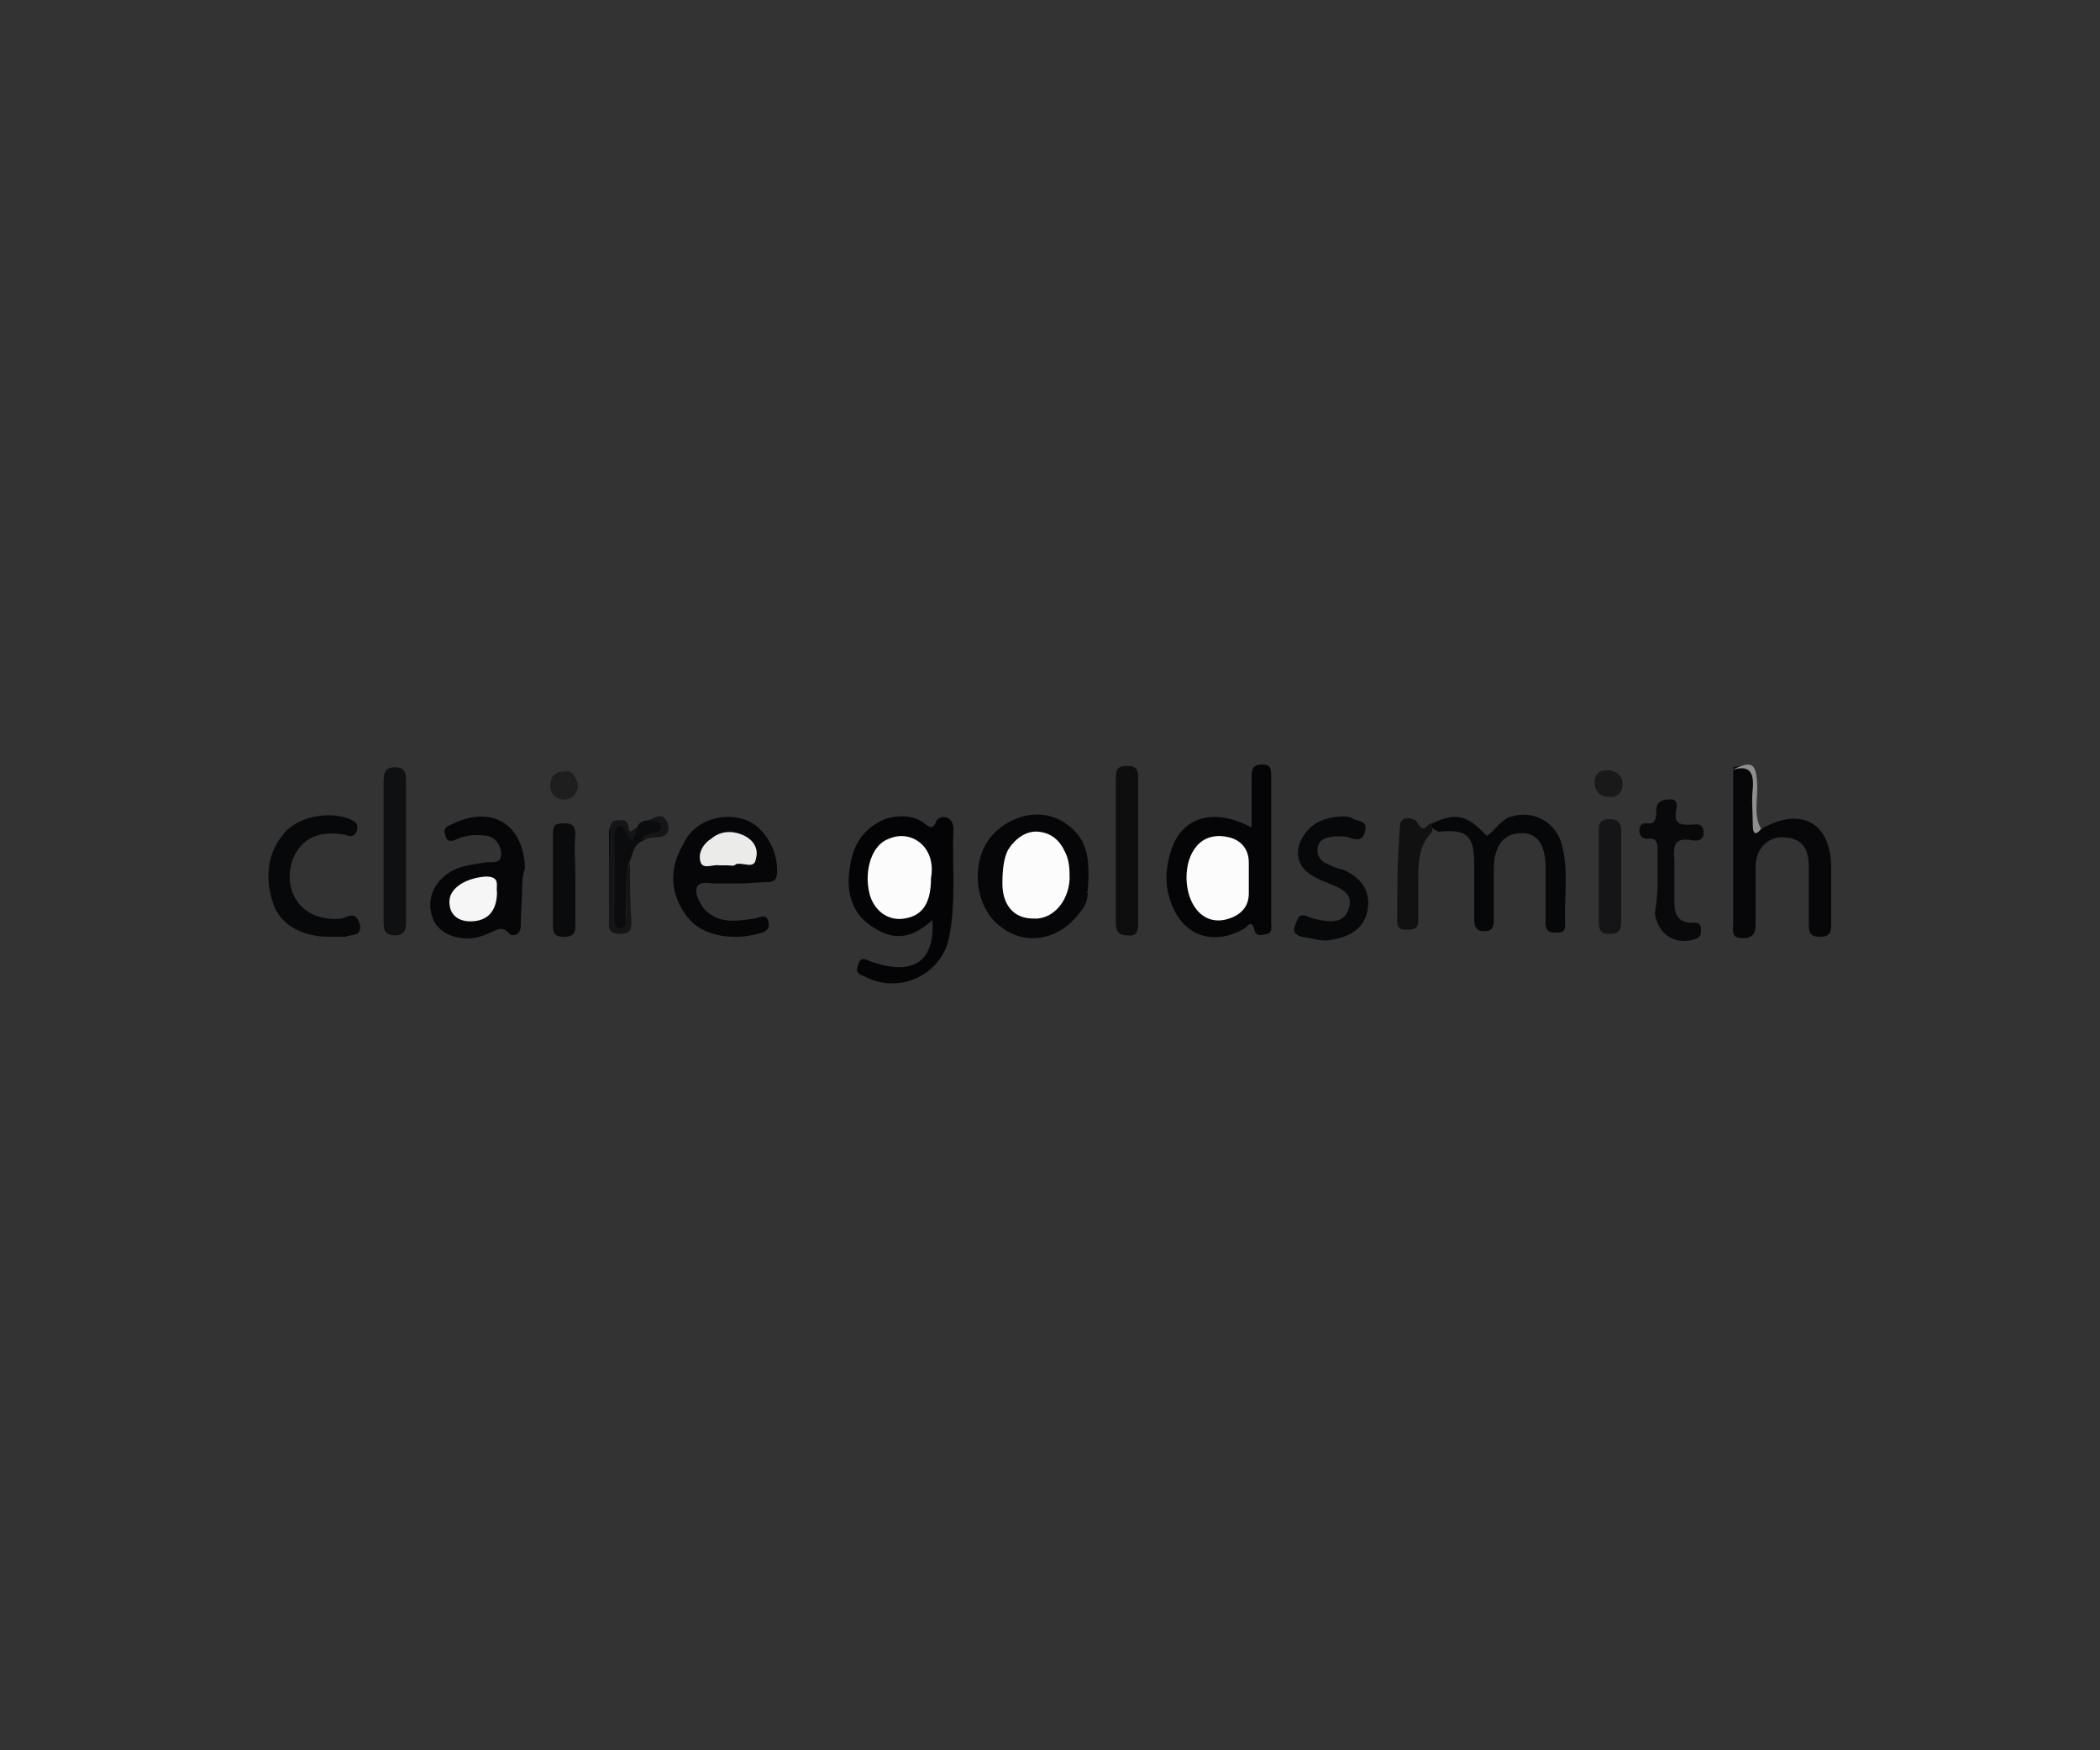 <?xml version="1.0" encoding="utf-8"?>
<!-- Generator: Adobe Illustrator 21.0.0, SVG Export Plug-In . SVG Version: 6.00 Build 0)  -->
<svg version="1.1" id="Layer_1" xmlns="http://www.w3.org/2000/svg" xmlns:xlink="http://www.w3.org/1999/xlink" x="0px" y="0px"
	 viewBox="0 0 150 125" style="enable-background:new 0 0 150 125;" xml:space="preserve">
<rect x="0" y="0" width="150" height="125" fill="#333333" stroke="none"/>
<style type="text/css">
	.st0{fill:#050507;}
	.st1{fill:#040406;}
	.st2{fill:#070709;}
	.st3{fill:#060608;}
	.st4{fill:#060708;}
	.st5{fill:#07080A;}
	.st6{fill:#0F1012;}
	.st7{fill:#0E0E0F;}
	.st8{fill:#09090B;}
	.st9{fill:#151517;}
	.st10{fill:#111112;}
	.st11{fill:#0A0B0D;}
	.st12{fill:#0B0C0D;}
	.st13{fill:#1E1E1F;}
	.st14{fill:#19191A;}
	.st15{fill:#8E8F8E;}
	.st16{fill:#08080B;}
	.st17{fill:#FCFCFC;}
	.st18{fill:#F6F6F6;}
	.st19{fill:#EBEBEA;}
</style>
<g>
	<g>
		<path class="st0" d="M89.4,59.1c0-1.3,0-2.4,0-3.6c0-0.6,0.1-0.9,0.8-0.9c0.6,0,0.6,0.4,0.6,0.9c0,3.5,0,6.9,0,10.4
			c0,0.3,0.1,0.7-0.3,0.8c-0.4,0.1-0.8,0.2-0.9-0.3c-0.2-0.8-0.5-0.2-0.7-0.1c-2.4,1.4-4.7,0.4-5.4-2.3c-0.3-1-0.2-2.1,0.1-3.1
			C84.3,58.4,86.6,57.6,89.4,59.1z"/>
		<path class="st1" d="M66.6,65.7c-1.4,1.3-2.7,1.5-4.1,0.6c-1.6-0.9-2.1-2.5-1.8-4.3c0.2-1.6,0.9-2.8,2.5-3.5
			c0.9-0.3,1.9-0.3,2.7,0.2c0.4,0.3,0.7,0.7,1-0.1c0.2-0.4,1.2-0.4,1.2,0.6c-0.1,2.6,0.2,5.2-0.3,7.7c-0.5,2.7-3.6,4.2-6.1,2.8
			c-0.4-0.1-0.6-0.3-0.4-0.8c0.2-0.7,0.6-0.3,1-0.2C65.2,69.7,66.8,68.7,66.6,65.7z"/>
		<path class="st2" d="M125.8,59.2c2.8-1.6,4.9-0.5,5,2.6c0,1.4,0,2.8,0,4.2c0,0.6-0.1,0.9-0.8,0.9s-0.8-0.3-0.8-0.9
			c0-1.4,0-2.7,0-4.1c0-1.2-0.4-2-1.7-2.1c-1.2-0.1-2.1,0.8-2.1,2.1c0,1.3,0,2.6,0,3.9c0,0.6,0,1.2-0.9,1.2s-0.7-0.5-0.7-1.2
			c0-3.7,0-7.3,0-11c1.6-0.3,1.6-0.3,1.6,1.3c0,0.8,0,1.6,0,2.4C125.4,58.9,125.3,59.3,125.8,59.2z"/>
		<path class="st3" d="M37.3,63.3c0,0.7-0.1,1.8-0.1,2.8c0,0.7-0.6,0.8-0.8,0.6c-0.6-0.7-1-0.2-1.6,0c-1.5,0.7-3.2,0.2-3.8-0.9
			c-0.7-1.5,0-3.1,1.7-3.8c0.6-0.2,1.3-0.3,1.9-0.4c0.4-0.1,1.2,0.2,1.2-0.6c0-0.6-0.4-1.2-1-1.3c-0.7-0.1-1.4-0.1-2.1,0.2
			c-0.4,0.2-0.8,0.3-0.9-0.3c-0.2-0.5,0.2-0.6,0.6-0.8c2.8-1.3,5,0.1,5.1,3.2C37.4,62.3,37.3,62.7,37.3,63.3z"/>
		<path class="st3" d="M77.1,65.2c-1.4,1.9-3.8,2.4-5.6,1c-1.8-1.3-2.2-4.3-0.9-6.2c1.3-1.8,3.8-2.4,5.5-1.2
			c1.8,1.2,1.7,2.9,1.6,4.8C77.3,64.1,77.4,64.8,77.1,65.2z"/>
		<path class="st4" d="M102.3,58.8c1.7-0.8,2.5-0.6,3.9,0.9c0.5-0.3,0.8-0.9,1.5-1.3c1.6-0.6,3.2,0.1,3.8,1.7c0.6,2,0.2,4,0.3,6
			c0,0.6-0.5,0.5-0.8,0.5c-0.5,0-0.6-0.3-0.6-0.7c0-1.3,0-2.6,0-3.9c0-1.7-0.6-2.5-1.7-2.5c-1.3,0-2,0.9-2,2.6c0,1.2,0,2.3,0,3.5
			c0,0.5,0,0.9-0.7,0.9c-0.7,0-0.7-0.5-0.7-1c0-1.3,0-2.5,0-3.8c0-2-0.5-2.5-2.5-2.3C102.2,59.2,102.2,59,102.3,58.8z"/>
		<path class="st3" d="M52.6,63.1c-0.5,0-1,0-1.5,0c-0.4,0-1-0.2-1.3,0.2c-0.2,0.5,0.1,1,0.4,1.5c1,1.2,2.3,1,3.7,0.8
			c0.4-0.1,0.9-0.4,1,0.3c0.1,0.6-0.4,0.7-0.8,0.8c-1.9,0.5-4,0.1-5-1.2c-1.3-1.7-1.3-3.5-0.3-5.2c0.7-1.6,2.6-2.3,4.3-1.8
			c1.4,0.4,2.5,2.2,2.4,3.8c0,0.5-0.2,0.7-0.7,0.7C54.2,63,53.5,63.1,52.6,63.1z"/>
		<path class="st5" d="M23.5,66.9c-2,0-3.5-0.9-4-2.4c-0.6-1.8-0.4-3.6,0.8-5c1-1.2,3.2-1.6,4.7-1c0.4,0.2,0.6,0.3,0.5,0.8
			c-0.2,0.6-0.6,0.4-0.9,0.3c-1.9-0.3-3.1,0.3-3.7,1.8c-0.8,2.4,0.8,4.5,3.5,4.2c0.4-0.1,1-0.6,1.3,0.4c0.2,0.9-0.6,0.7-1,0.9
			C24.2,66.9,23.7,66.9,23.5,66.9z"/>
		<path class="st5" d="M95.8,58.3c0.3,0,0.6,0,0.9,0.2c0.4,0.2,1,0.1,0.8,0.9c-0.2,0.7-0.6,0.6-1.2,0.4c-0.4-0.1-0.9-0.1-1.4,0
			s-0.8,0.4-0.8,0.9c0,0.4,0.2,0.7,0.5,0.9c0.4,0.2,0.8,0.4,1.3,0.5c1.2,0.5,2,1.4,1.8,2.8c-0.2,1.4-1.3,2-2.5,2.2
			c-0.7,0.2-1.5-0.1-2.2-0.2c-0.4-0.1-0.7-0.3-0.5-0.8c0.2-0.4,0.2-1,1-0.6c0.1,0,0.2,0.1,0.3,0.1c0.9,0.2,2.1,0.5,2.5-0.6
			c0.5-1.3-0.7-1.6-1.6-2c-1.3-0.5-2.3-1.2-1.9-2.7C93.4,58.8,94.5,58.4,95.8,58.3z"/>
		<path class="st6" d="M29,60.9c0,1.7,0,3.2,0,4.9c0,0.6-0.1,1-0.8,1c-0.8,0-0.8-0.5-0.8-1c0-3.3,0-6.7,0-10c0-0.6,0.1-1,0.8-1
			c0.8,0,0.8,0.5,0.8,1C29,57.4,29,59.2,29,60.9z"/>
		<path class="st7" d="M81.3,60.9c0,1.7,0,3.3,0,5.1c0,0.6-0.2,0.9-0.8,0.8c-0.6,0-0.8-0.3-0.8-0.9c0-3.5,0-6.9,0-10.4
			c0-0.6,0.2-0.8,0.8-0.8c0.7,0,0.8,0.3,0.8,0.9C81.3,57.3,81.3,59.1,81.3,60.9z"/>
		<path class="st8" d="M118.4,62.6c0-0.6,0-1.2,0-1.8c0-0.5,0-1-0.7-0.9c-0.4,0-0.6-0.2-0.6-0.6c0-0.4,0.2-0.5,0.5-0.5
			c0.7,0.1,0.7-0.4,0.7-0.9c0-0.7,0.5-0.8,0.9-0.8c0.7-0.1,0.6,0.5,0.5,0.9c-0.1,0.9,0.4,0.9,1,0.9c0.4,0,0.9-0.2,1,0.5
			c0,0.6-0.4,0.7-0.9,0.6c-1.2-0.2-1.3,0.4-1.2,1.4c0,0.8,0,1.7,0,2.5c0,1-0.1,2.1,1.5,2c0.4,0,0.4,0.3,0.4,0.6
			c0,0.4-0.2,0.5-0.5,0.6c-1.4,0.4-2.6-0.4-2.8-1.9C118.4,64.1,118.4,63.4,118.4,62.6L118.4,62.6z"/>
		<path class="st9" d="M115.8,62.6c0,1,0,2.2,0,3.2c0,0.7-0.2,0.9-0.9,0.9c-0.7,0-0.7-0.5-0.7-1c0-2.1,0-4.3,0-6.4
			c0-0.6,0.2-0.8,0.8-0.8c0.6,0,0.8,0.3,0.8,0.9C115.8,60.5,115.8,61.5,115.8,62.6z"/>
		<path class="st10" d="M102.3,58.8c0,0.2,0,0.4,0,0.6c-1,1-1,2.3-1,3.6c0,0.9,0,1.9,0,2.8c0,0.5-0.3,0.6-0.8,0.6
			c-0.4,0-0.7-0.1-0.7-0.5c0-2.3,0-4.6,0.2-6.9c0-0.8,1-0.6,1.2-0.3C101.7,59.7,102,58.7,102.3,58.8z"/>
		<path class="st11" d="M41.1,62.8c0,1.2,0,2.2,0,3.3c0,0.6-0.2,0.8-0.8,0.8c-0.5,0-0.8-0.1-0.8-0.7c0-2.2,0-4.5,0-6.7
			c0-0.6,0.2-0.7,0.8-0.7s0.8,0.2,0.8,0.8C41,60.6,41.1,61.6,41.1,62.8z"/>
		<path class="st12" d="M45.5,59.1c0.1-0.3,0.4-0.5,0.7-0.5c0.4,0,1-0.4,1.2,0.4c0.1,0.6-0.3,0.7-0.8,0.7c-0.3,0-0.5,0.3-0.8,0.4
			c-0.6,0.3-0.6,1-0.9,1.6c-0.3,1.4-0.1,2.6-0.2,4c0,0.4,0.1,0.9-0.6,0.9s-0.6-0.5-0.6-0.9c0-2,0-3.9,0-5.9c0-0.3-0.1-0.7,0.3-0.9
			c0.4-0.2,0.7,0,0.9,0.4C45.1,59.7,45.4,59.5,45.5,59.1z"/>
		<path class="st9" d="M45.5,59.1c-0.1,0.7-0.3,1.4-0.8,0.3c-0.1-0.2-0.2-0.4-0.5-0.4c-0.3,0.1-0.3,0.3-0.3,0.6c0,2,0,4.1,0,6.1
			c0,0.3,0.1,0.6,0.4,0.6c0.4,0,0.4-0.3,0.4-0.6c0.2-1.4-0.3-2.7,0.3-4.1c0,1.4,0,2.8,0.1,4.2c0,0.6-0.1,0.9-0.8,0.9
			c-0.8,0-0.8-0.4-0.8-1c0-2.1,0-4.1,0.1-6.2c0-0.4-0.1-0.8,0.4-0.9c0.4,0,0.8-0.2,0.9,0.5C45,59.7,45.3,59.1,45.5,59.1z"/>
		<path class="st13" d="M41.3,56.1c-0.1,0.6-0.4,1-1,1s-1-0.4-1-1s0.3-1,1-1C40.9,55,41.1,55.4,41.3,56.1z"/>
		<path class="st14" d="M114.9,55c0.6,0.1,1,0.4,1,1s-0.4,1-1,0.9c-0.6,0-1-0.4-1-1S114.2,55,114.9,55z"/>
		<path class="st15" d="M125.8,59.2c-0.5,0.6-0.6,0.2-0.6-0.3c0-0.8-0.1-1.8,0-2.6c0.1-1.2-0.3-1.7-1.5-1.3c1.4-0.7,1.7-0.5,1.8,0.8
			C125.6,57,125.2,58.2,125.8,59.2z"/>
		<path class="st9" d="M45.8,60c0.1-0.3,0.4-0.4,0.7-0.5c0.3-0.1,0.8,0,0.7-0.5c-0.1-0.5-0.6-0.3-0.9-0.4c0.5-0.2,1-0.7,1.4,0.2
			c0.2,0.7-0.2,1-0.9,1C46.5,59.8,46.1,59.9,45.8,60z"/>
		<path class="st16" d="M77.1,65.2c0-0.5-0.1-1.2,0.6-1.5C77.7,64.3,77.5,64.8,77.1,65.2z"/>
		<path class="st17" d="M89.2,62.6c0,0.4,0,0.8,0,1.2c0,0.9-0.5,1.5-1.4,1.8c-0.9,0.3-1.7,0.1-2.3-0.6c-1-1.2-1-3.5,0-4.6
			c0.6-0.7,1.5-0.8,2.3-0.6c0.8,0.2,1.4,0.8,1.4,1.8C89.2,61.9,89.2,62.2,89.2,62.6z"/>
		<path class="st17" d="M66.5,62.7c0,1.8-0.6,2.7-1.9,2.9c-1.2,0.2-2.2-0.6-2.5-1.8c-0.4-1.7,0.2-3.5,1.4-3.9
			C65.1,59.2,66.9,60.5,66.5,62.7z"/>
		<path class="st18" d="M35.5,63.7c0,1.4-0.7,2.1-1.9,2.1c-0.8,0-1.5-0.4-1.5-1.4c0-1,1.2-1.7,2.6-1.8
			C35.8,62.6,35.4,63.3,35.5,63.7z"/>
		<path class="st17" d="M71.6,63.1c0-1,0.1-1.8,0.4-2.4c0.5-0.8,1.3-1.4,2.2-1.3c0.9,0.1,1.5,0.6,1.9,1.5c0.3,0.6,0.3,1.3,0.3,1.9
			c-0.1,1.7-1.3,2.9-2.6,2.8C72.3,65.6,71.6,64.5,71.6,63.1z"/>
		<path class="st19" d="M52,61.8c-0.2,0-0.4,0-0.6,0c-0.5-0.1-1.3,0.4-1.4-0.4c-0.1-0.6,0.3-1.2,0.8-1.5c0.7-0.6,1.6-0.6,2.4-0.2
			c0.6,0.3,1,0.9,0.8,1.6c-0.1,0.8-0.8,0.3-1.4,0.4C52.4,61.9,52.2,61.8,52,61.8z"/>
	</g>
</g>
</svg>
